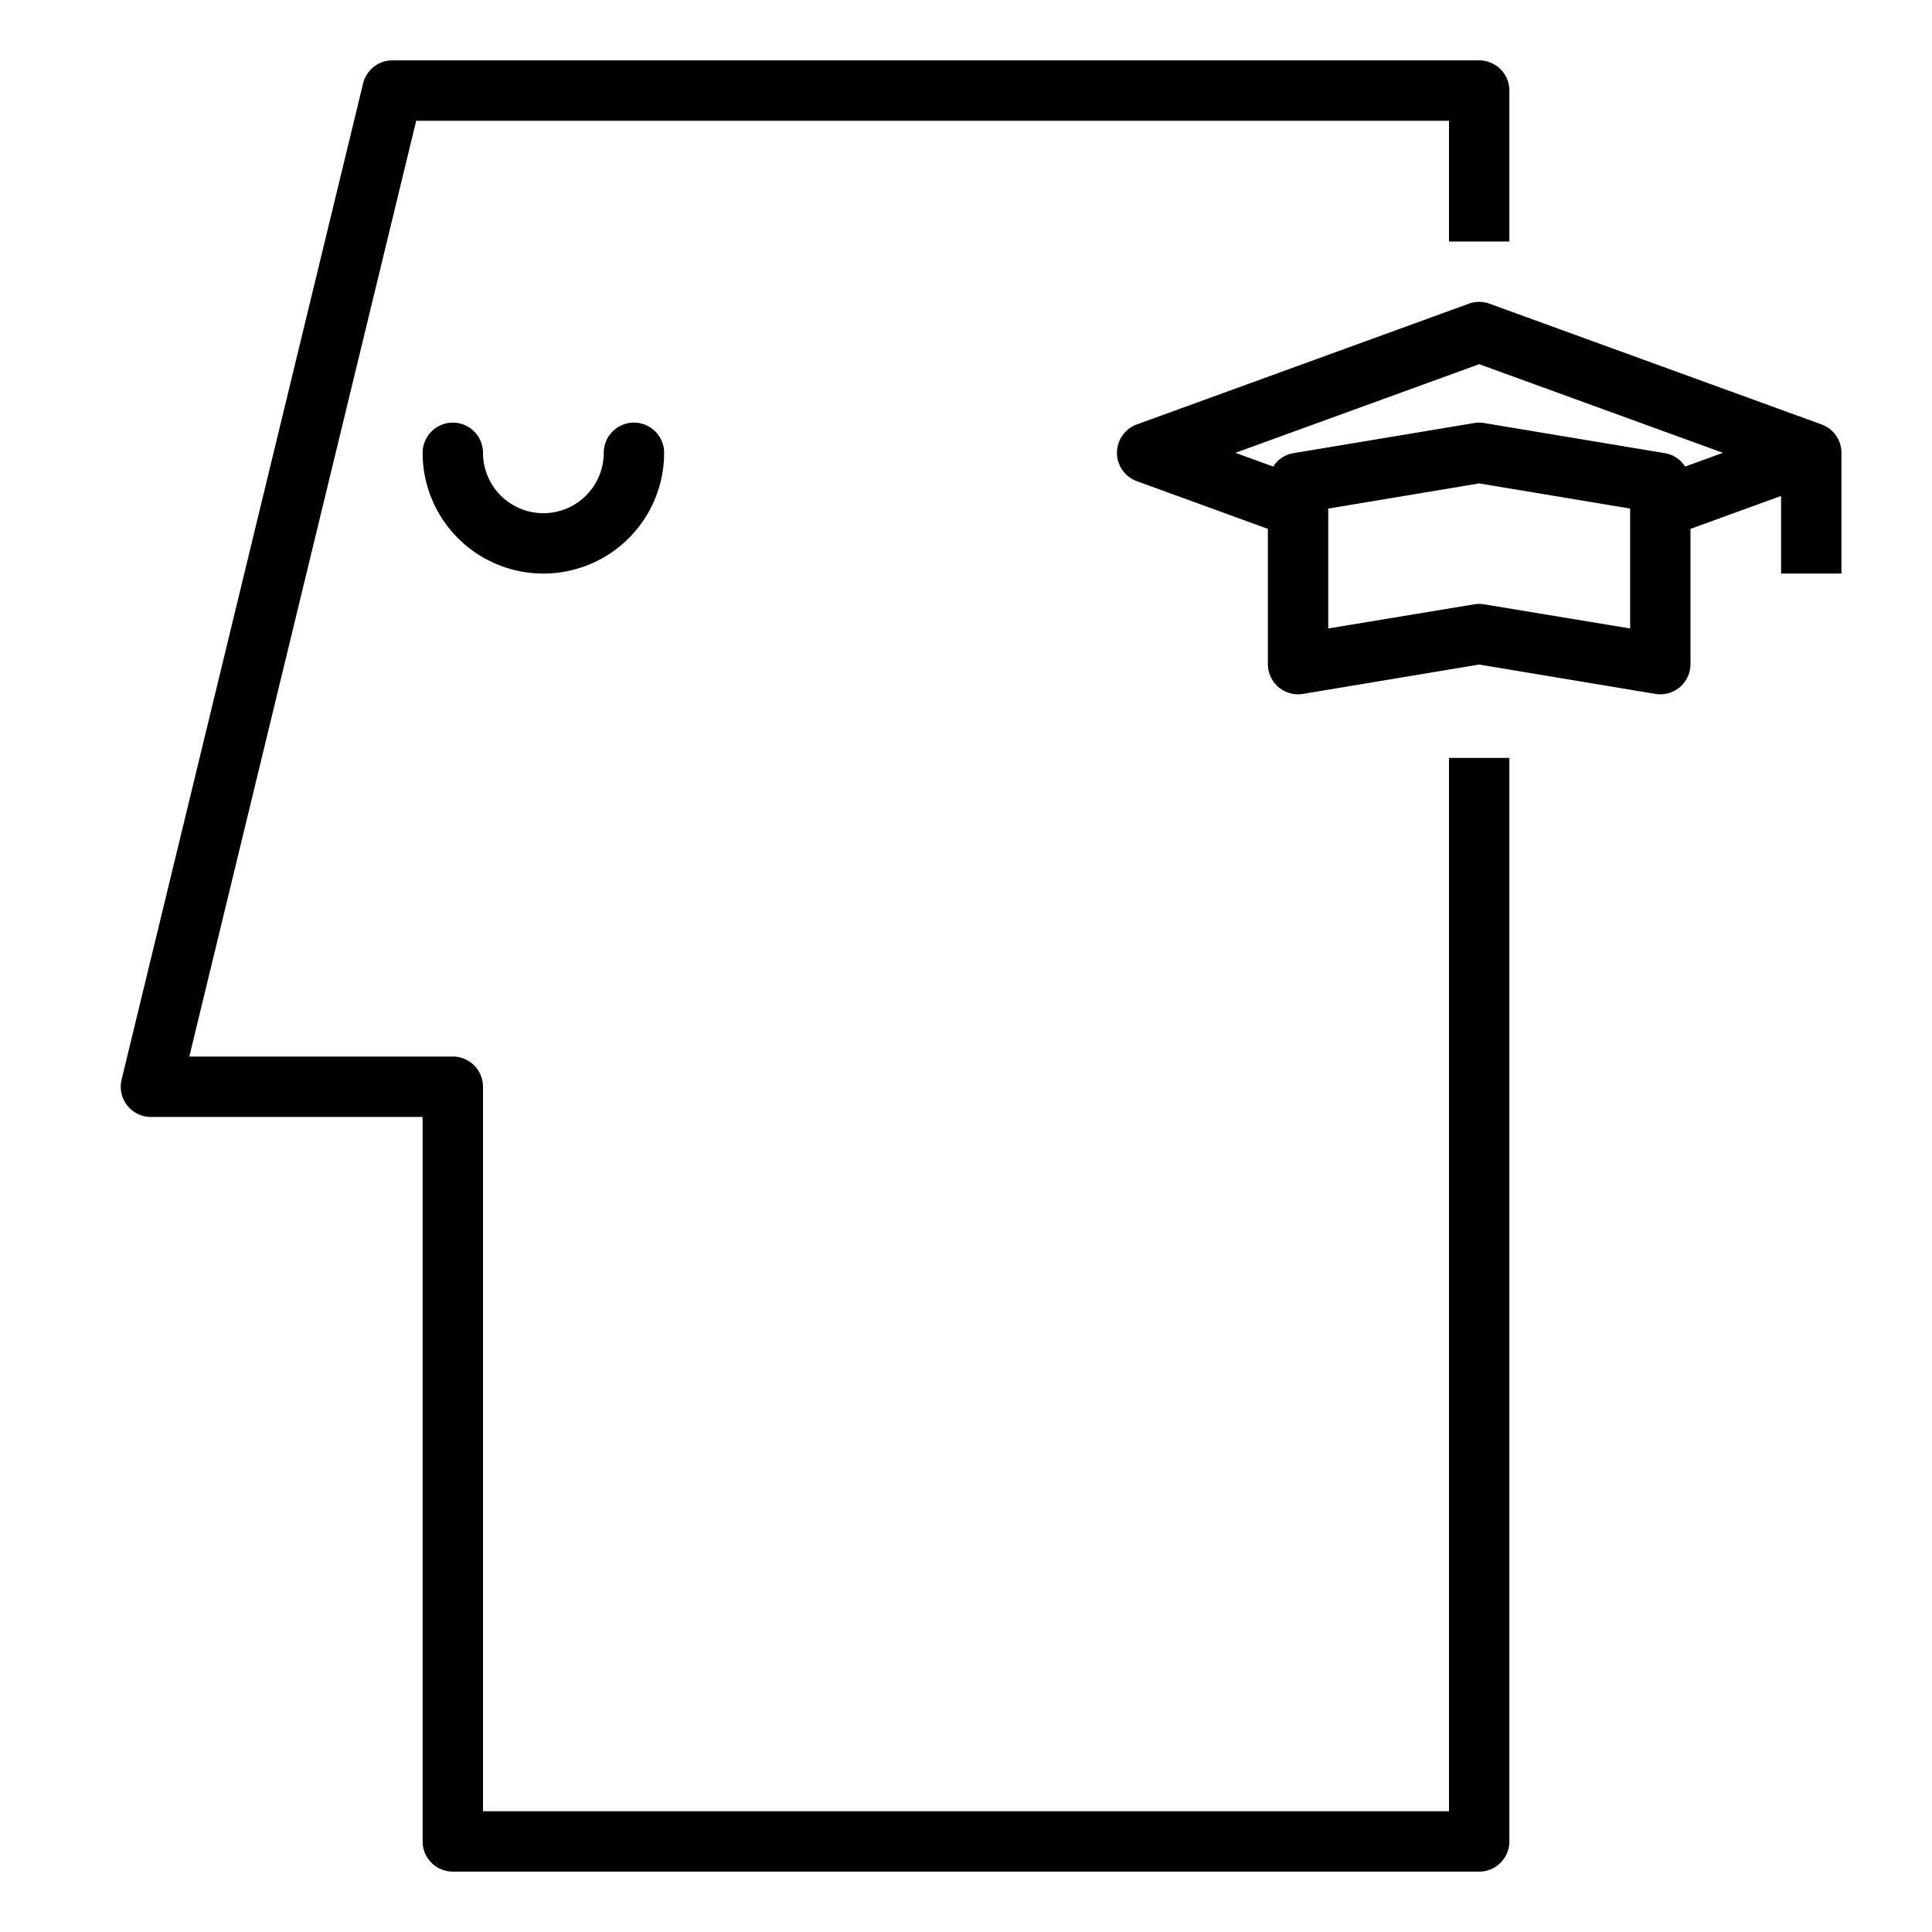 <svg xmlns="http://www.w3.org/2000/svg" viewBox="0 0 64 64" x="0px" y="0px"><title>Graduate-Idea</title><g><path d="M48,60H16V36a1,1,0,0,0-1-1H6.271L13.787,4H48V8h2V3a1,1,0,0,0-1-1H13a1,1,0,0,0-.972.764l-8,33A1,1,0,0,0,5,37h9V61a1,1,0,0,0,1,1H49a1,1,0,0,0,1-1V25.106H48Z"></path><path d="M20,15a2,2,0,0,1-4,0,1,1,0,0,0-2,0,4,4,0,0,0,8,0,1,1,0,0,0-2,0Z"></path><path d="M60.342,14.06l-11-4a1,1,0,0,0-.684,0l-11,4a1,1,0,0,0,0,1.879L42,17.52V22a1,1,0,0,0,1.165.986L49,22.014l5.835.972A.919.919,0,0,0,55,23a1,1,0,0,0,1-1V17.52l3-1.092V19h2V15A1,1,0,0,0,60.342,14.06ZM54,20.819l-4.835-.8a.979.979,0,0,0-.33,0l-4.835.8V16.847l5-.833,5,.833Zm1.823-5.363a.985.985,0,0,0-.658-.442l-6-1a.962.962,0,0,0-.33,0l-6,1a.985.985,0,0,0-.658.442L40.925,15,49,12.064,57.075,15Z"></path></g></svg>
